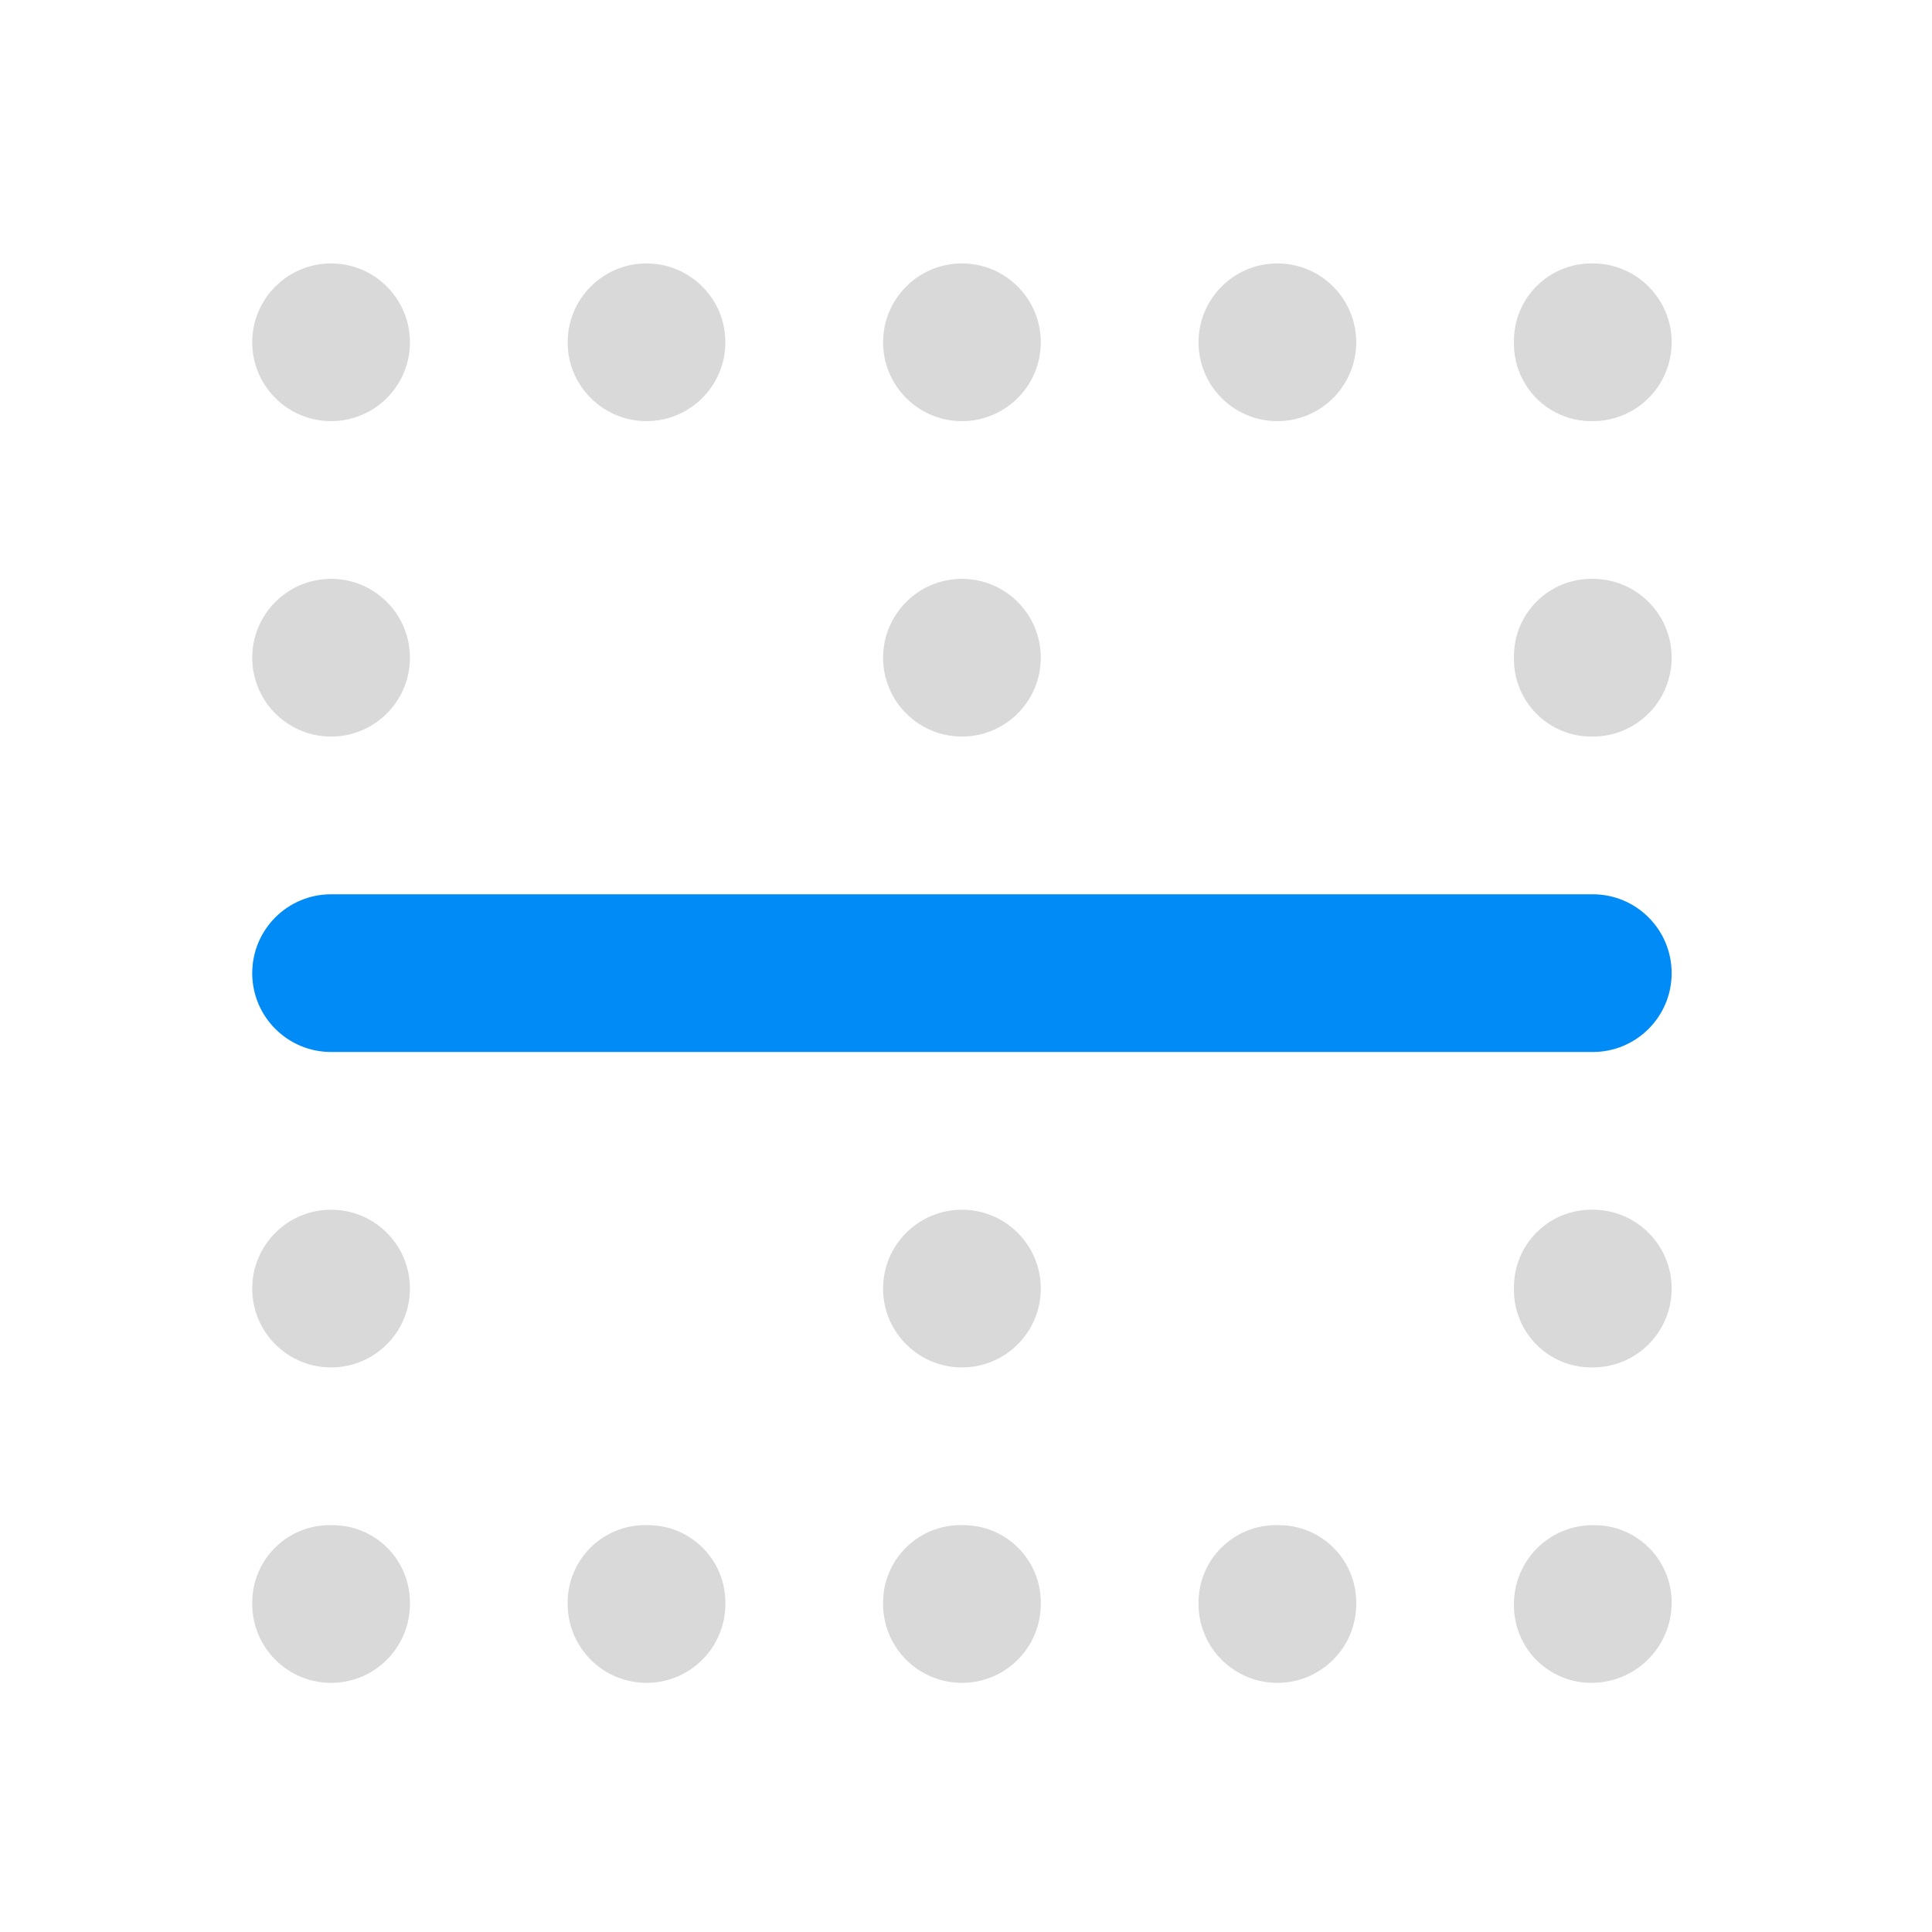<?xml version="1.0" ?><!DOCTYPE svg  PUBLIC '-//W3C//DTD SVG 1.1//EN'  'http://www.w3.org/Graphics/SVG/1.1/DTD/svg11.dtd'><svg height="100%" style="fill-rule:evenodd;clip-rule:evenodd;stroke-linejoin:round;stroke-miterlimit:1.414;" version="1.1" viewBox="0 0 49 49" width="100%" xml:space="preserve" xmlns="http://www.w3.org/2000/svg" xmlns:serif="http://www.serif.com/" xmlns:xlink="http://www.w3.org/1999/xlink"><g><path d="M6.397,40.681c0,0.531 0.211,1.039 0.586,1.414c0.375,0.376 0.884,0.586 1.414,0.586c1.105,0 2,-0.895 2,-2c0,-0.012 0,-0.025 0,-0.038c0,-0.52 -0.206,-1.019 -0.574,-1.387c-0.368,-0.368 -0.867,-0.575 -1.388,-0.575c-0.025,0 -0.05,0 -0.076,0c-0.52,0 -1.019,0.207 -1.387,0.575c-0.368,0.368 -0.575,0.867 -0.575,1.387c0,0.013 0,0.026 0,0.038Zm4,-24c0,-1.104 -0.895,-2 -2,-2c-1.104,0 -2,0.896 -2,2c0,1.105 0.896,2 2,2c1.105,0 2,-0.895 2,-2c0,0 0,0 0,0Zm-4,16c0,1.105 0.896,2 2,2c1.105,0 2,-0.895 2,-2c0,-1.104 -0.895,-2 -2,-2c-1.104,0 -2,0.896 -2,2c0,0 0,0 0,0Zm8,8c0,0.531 0.211,1.039 0.586,1.414c0.375,0.376 0.884,0.586 1.414,0.586c1.105,0 2,-0.895 2,-2c0,-0.012 0,-0.025 0,-0.038c0,-0.52 -0.206,-1.019 -0.574,-1.387c-0.368,-0.368 -0.867,-0.575 -1.388,-0.575c-0.025,0 -0.05,0 -0.076,0c-0.52,0 -1.019,0.207 -1.387,0.575c-0.368,0.368 -0.575,0.867 -0.575,1.387c0,0.013 0,0.026 0,0.038Zm-4,-32c0,-1.104 -0.895,-2 -2,-2c-1.104,0 -2,0.896 -2,2c0,1.105 0.896,2 2,2c1.105,0 2,-0.895 2,-2c0,0 0,0 0,0Zm8,0c0,-1.104 -0.895,-2 -2,-2c-1.104,0 -2,0.896 -2,2c0,1.105 0.896,2 2,2c1.105,0 2,-0.895 2,-2c0,0 0,0 0,0Zm16,0c0,-1.104 -0.895,-2 -2,-2c-1.104,0 -2,0.896 -2,2c0,1.105 0.896,2 2,2c1.105,0 2,-0.895 2,-2c0,0 0,0 0,0Zm-8,8c0,-1.104 -0.895,-2 -2,-2c-1.104,0 -2,0.896 -2,2c0,1.105 0.896,2 2,2c1.105,0 2,-0.895 2,-2c0,0 0,0 0,0Zm0,-8c0,-1.104 -0.895,-2 -2,-2c-1.104,0 -2,0.896 -2,2c0,1.105 0.896,2 2,2c1.105,0 2,-0.895 2,-2c0,0 0,0 0,0Zm12,24.038c0,0.521 0.207,1.02 0.575,1.388c0.368,0.368 0.867,0.574 1.387,0.574c0.013,0 0.026,0 0.038,0c0.531,0 1.04,-0.21 1.415,-0.586c0.375,-0.375 0.585,-0.883 0.585,-1.414c0,-1.104 -0.895,-2 -2,-2c-0.012,0 -0.025,0 -0.038,0c-0.52,0 -1.019,0.207 -1.387,0.575c-0.368,0.368 -0.575,0.867 -0.575,1.387c0,0.026 0,0.051 0,0.076Zm-16,7.962c0,0.531 0.211,1.039 0.586,1.414c0.375,0.376 0.884,0.586 1.414,0.586c1.105,0 2,-0.895 2,-2c0,-0.012 0,-0.025 0,-0.038c0,-0.52 -0.206,-1.019 -0.574,-1.387c-0.368,-0.368 -0.867,-0.575 -1.388,-0.575c-0.025,0 -0.05,0 -0.076,0c-0.52,0 -1.019,0.207 -1.387,0.575c-0.368,0.368 -0.575,0.867 -0.575,1.387c0,0.013 0,0.026 0,0.038Zm17.962,-34c-0.52,0 -1.019,0.207 -1.387,0.575c-0.368,0.368 -0.575,0.867 -0.575,1.387c0,0.026 0,0.051 0,0.076c0,0.521 0.207,1.02 0.575,1.388c0.368,0.368 0.867,0.574 1.387,0.574c0.013,0 0.026,0 0.038,0c0.531,0 1.04,-0.21 1.415,-0.586c0.375,-0.375 0.585,-0.883 0.585,-1.414c0,-1.104 -0.895,-2 -2,-2c-0.012,0 -0.025,0 -0.038,0Zm-1.962,10.038c0,0.521 0.207,1.02 0.575,1.388c0.368,0.368 0.867,0.574 1.387,0.574c0.013,0 0.026,0 0.038,0c0.531,0 1.04,-0.21 1.415,-0.586c0.375,-0.375 0.585,-0.883 0.585,-1.414c0,-1.104 -0.895,-2 -2,-2c-0.012,0 -0.025,0 -0.038,0c-0.52,0 -1.019,0.207 -1.387,0.575c-0.368,0.368 -0.575,0.867 -0.575,1.387c0,0.026 0,0.051 0,0.076Zm-16,15.962c0,1.105 0.896,2 2,2c1.105,0 2,-0.895 2,-2c0,-1.104 -0.895,-2 -2,-2c-1.104,0 -2,0.896 -2,2c0,0 0,0 0,0Zm8,8c0,0.531 0.211,1.039 0.586,1.414c0.375,0.376 0.884,0.586 1.414,0.586c1.105,0 2,-0.895 2,-2c0,-0.012 0,-0.025 0,-0.038c0,-0.52 -0.206,-1.019 -0.574,-1.387c-0.368,-0.368 -0.867,-0.575 -1.388,-0.575c-0.025,0 -0.05,0 -0.076,0c-0.52,0 -1.019,0.207 -1.387,0.575c-0.368,0.368 -0.575,0.867 -0.575,1.387c0,0.013 0,0.026 0,0.038Zm8,0.038c0,0.521 0.207,1.02 0.575,1.388c0.368,0.368 0.867,0.574 1.387,0.574c0.001,0 0.002,0 0.002,0c1.125,0 2.036,-0.911 2.036,-2.036c0,0 0,-0.001 0,-0.002c0,-0.52 -0.206,-1.019 -0.574,-1.387c-0.368,-0.368 -0.867,-0.575 -1.388,-0.575c-0.012,0 -0.025,0 -0.038,0c-0.53,0 -1.039,0.211 -1.414,0.586c-0.375,0.375 -0.586,0.884 -0.586,1.414c0,0.013 0,0.026 0,0.038Z" style="fill:#d9d9d9;fill-rule:nonzero;"/><path d="M6.397,24.681c0,1.105 0.896,2 2,2c6.302,0 25.699,0 32,0c1.105,0 2,-0.895 2,-2c0,-1.104 -0.895,-2 -2,-2c-6.301,0 -25.698,0 -32,0c-1.104,0 -2,0.896 -2,2c0,0 0,0 0,0Z" style="fill:#008bf6;fill-rule:nonzero;"/></g><rect height="48" style="fill:none;" width="48" x="0.397" y="0.681"/></svg>